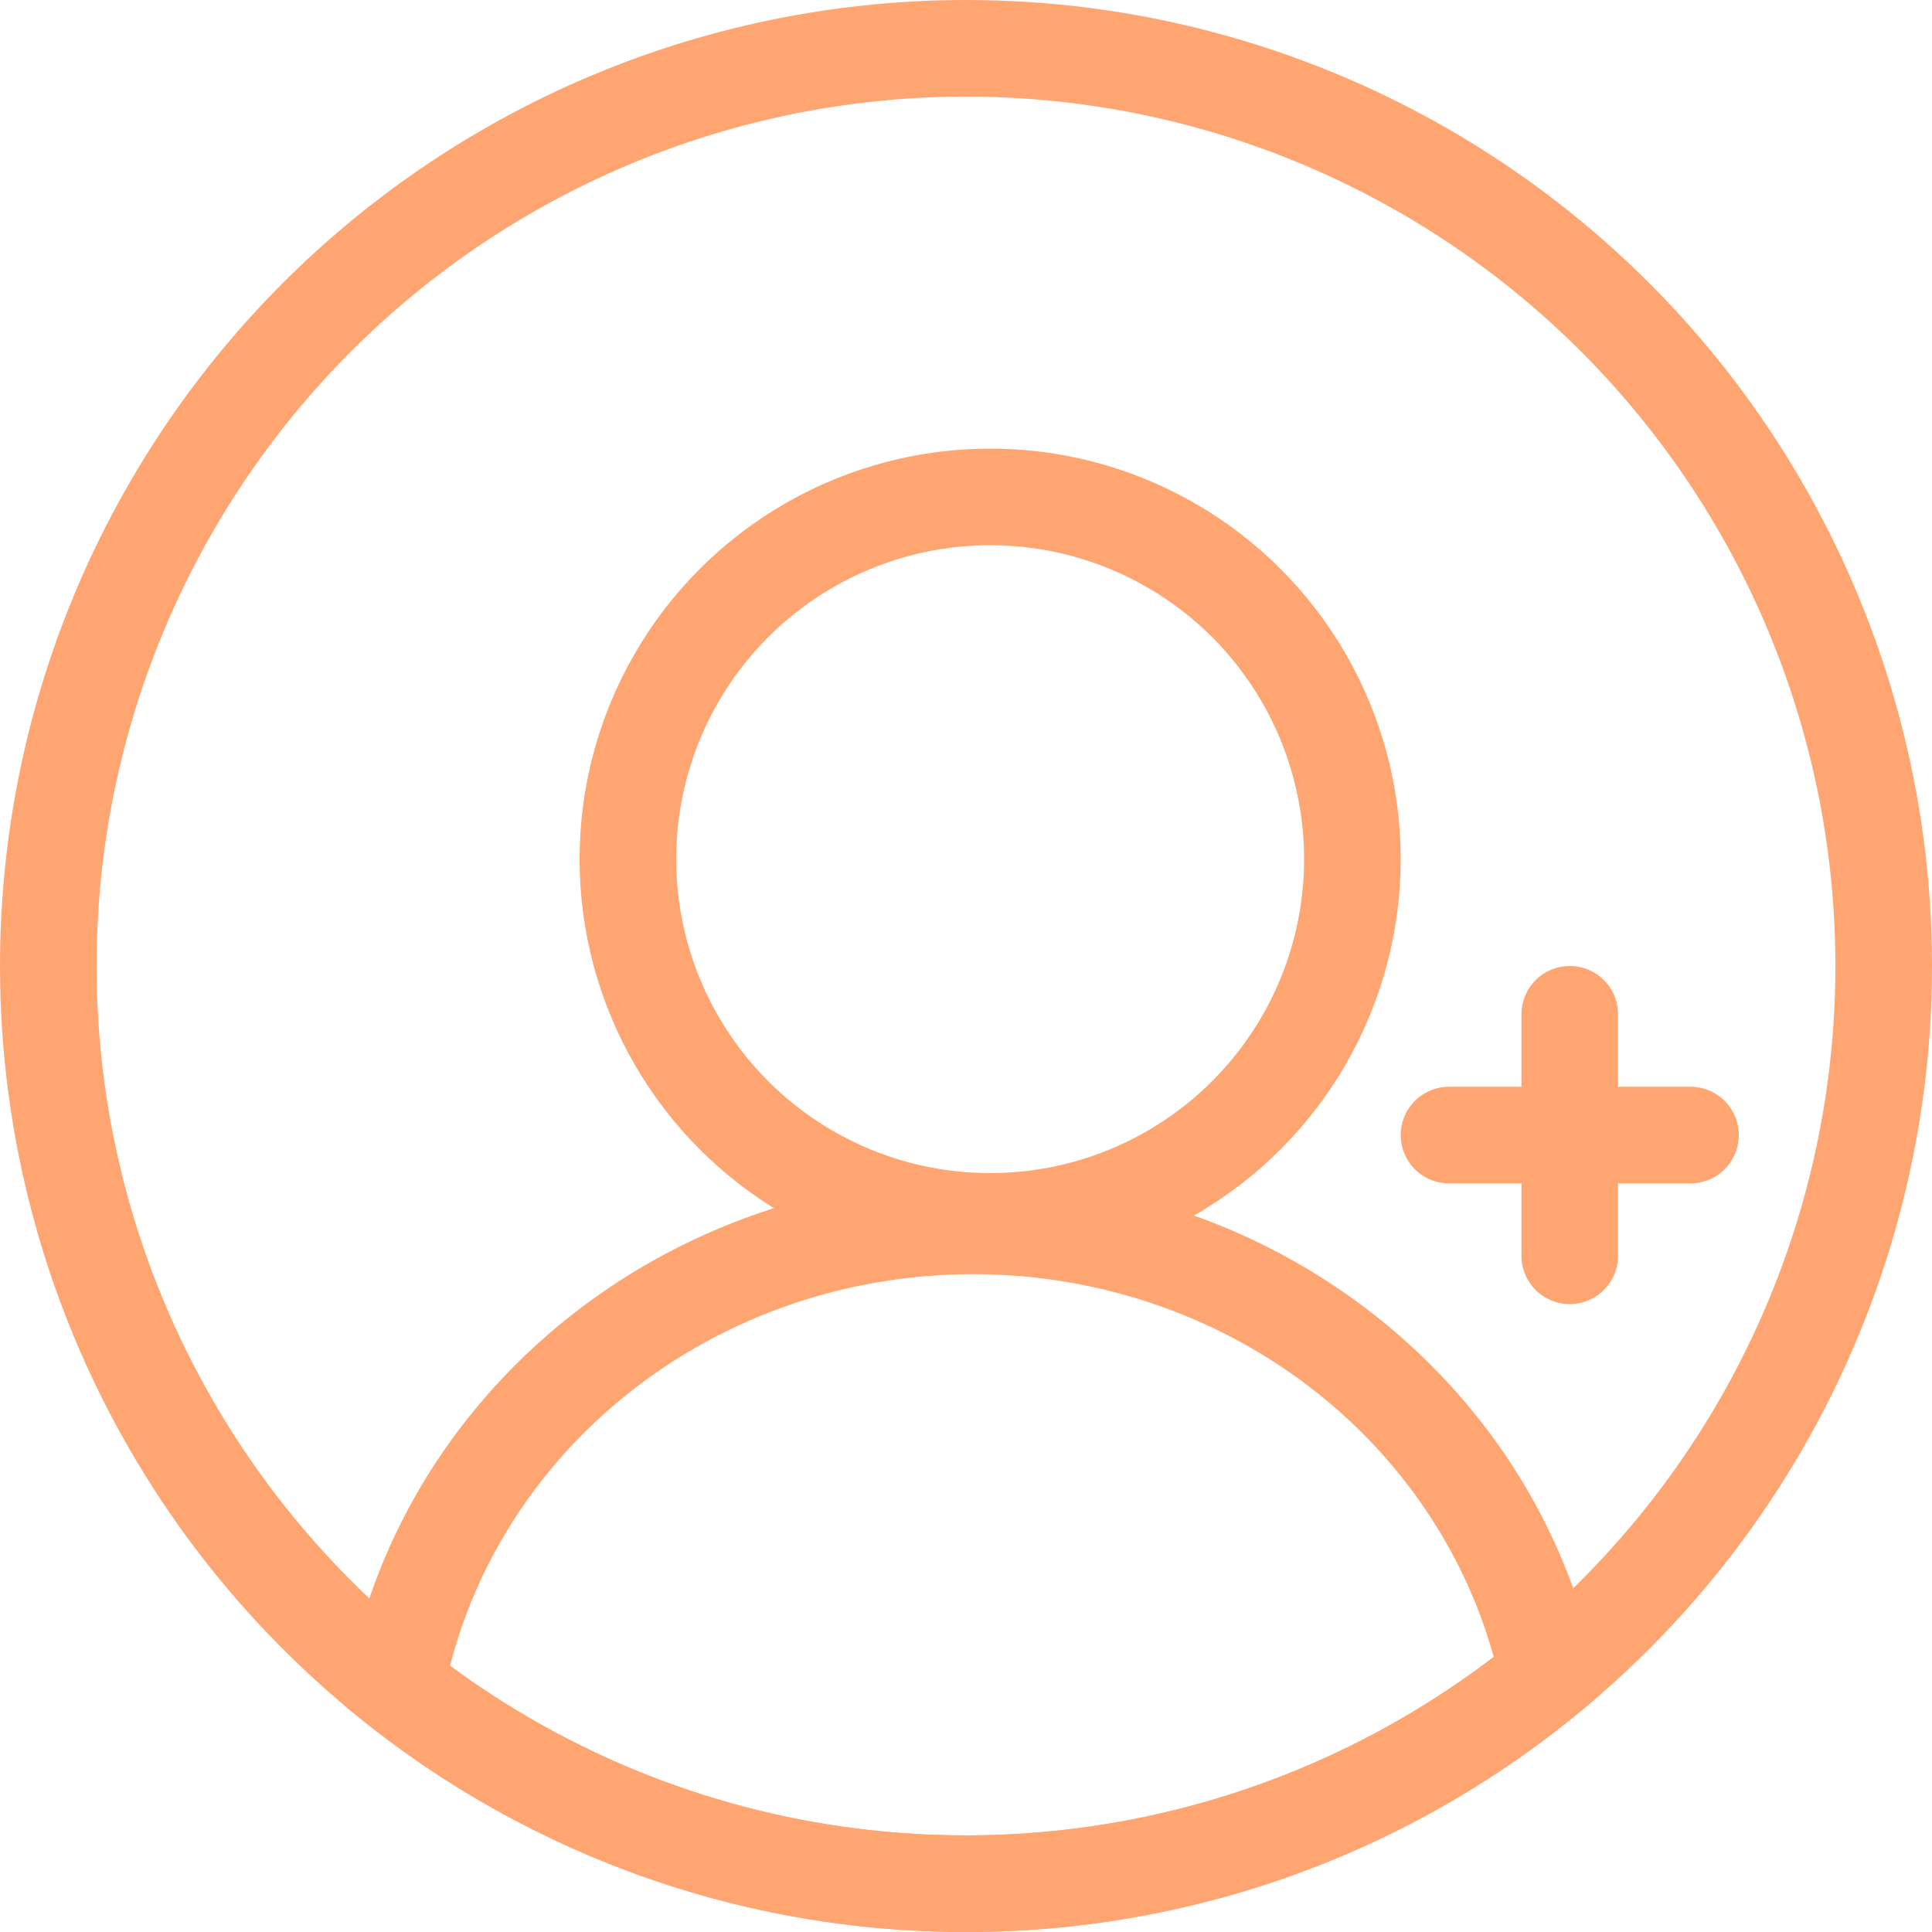 <svg xmlns="http://www.w3.org/2000/svg" width="40" height="40" viewBox="0 0 40 40"><defs><style>.a,.b,.c,.e{fill:none;}.a,.c{stroke:#ffa571;stroke-width:2px;}.c{stroke-linecap:round;}.d,.f{stroke:none;}.f{fill:#ffa571;}</style></defs><g transform="translate(-168 -155)"><g transform="translate(68 -2)"><g class="a" transform="translate(100 157)"><circle class="d" cx="20" cy="20" r="20"/><circle class="e" cx="20" cy="20" r="19"/></g><g class="b" transform="translate(-366 2602)"><path class="d" d="M473.121-2409.7a12.988,12.988,0,0,1,13.025-10.922,13,13,0,0,1,12.992,10.7A19.924,19.924,0,0,1,486-2405,19.92,19.92,0,0,1,473.121-2409.7Z"/><path class="f" d="M 486 -2407 C 489.962 -2407 493.799 -2408.304 496.926 -2410.694 C 496.361 -2412.74 495.157 -2414.597 493.465 -2416.005 C 491.438 -2417.692 488.838 -2418.62 486.146 -2418.62 C 483.419 -2418.62 480.795 -2417.67 478.757 -2415.946 C 477.048 -2414.5 475.852 -2412.6 475.317 -2410.511 C 476.669 -2409.511 478.147 -2408.711 479.723 -2408.124 C 481.728 -2407.378 483.84 -2407 486 -2407 M 486 -2405 C 481.094 -2405 476.6 -2406.767 473.121 -2409.698 C 473.992 -2415.866 479.491 -2420.62 486.146 -2420.62 C 492.721 -2420.62 498.168 -2415.98 499.138 -2409.92 C 495.624 -2406.856 491.029 -2405 486 -2405 Z"/></g><g class="a" transform="translate(112 166.288)"><circle class="d" cx="8.5" cy="8.5" r="8.5"/><circle class="e" cx="8.5" cy="8.5" r="7.5"/></g></g><g transform="translate(198 176)"><line class="c" y2="5" transform="translate(2.5)"/><line class="c" y2="5" transform="translate(5 2.5) rotate(90)"/></g></g></svg>